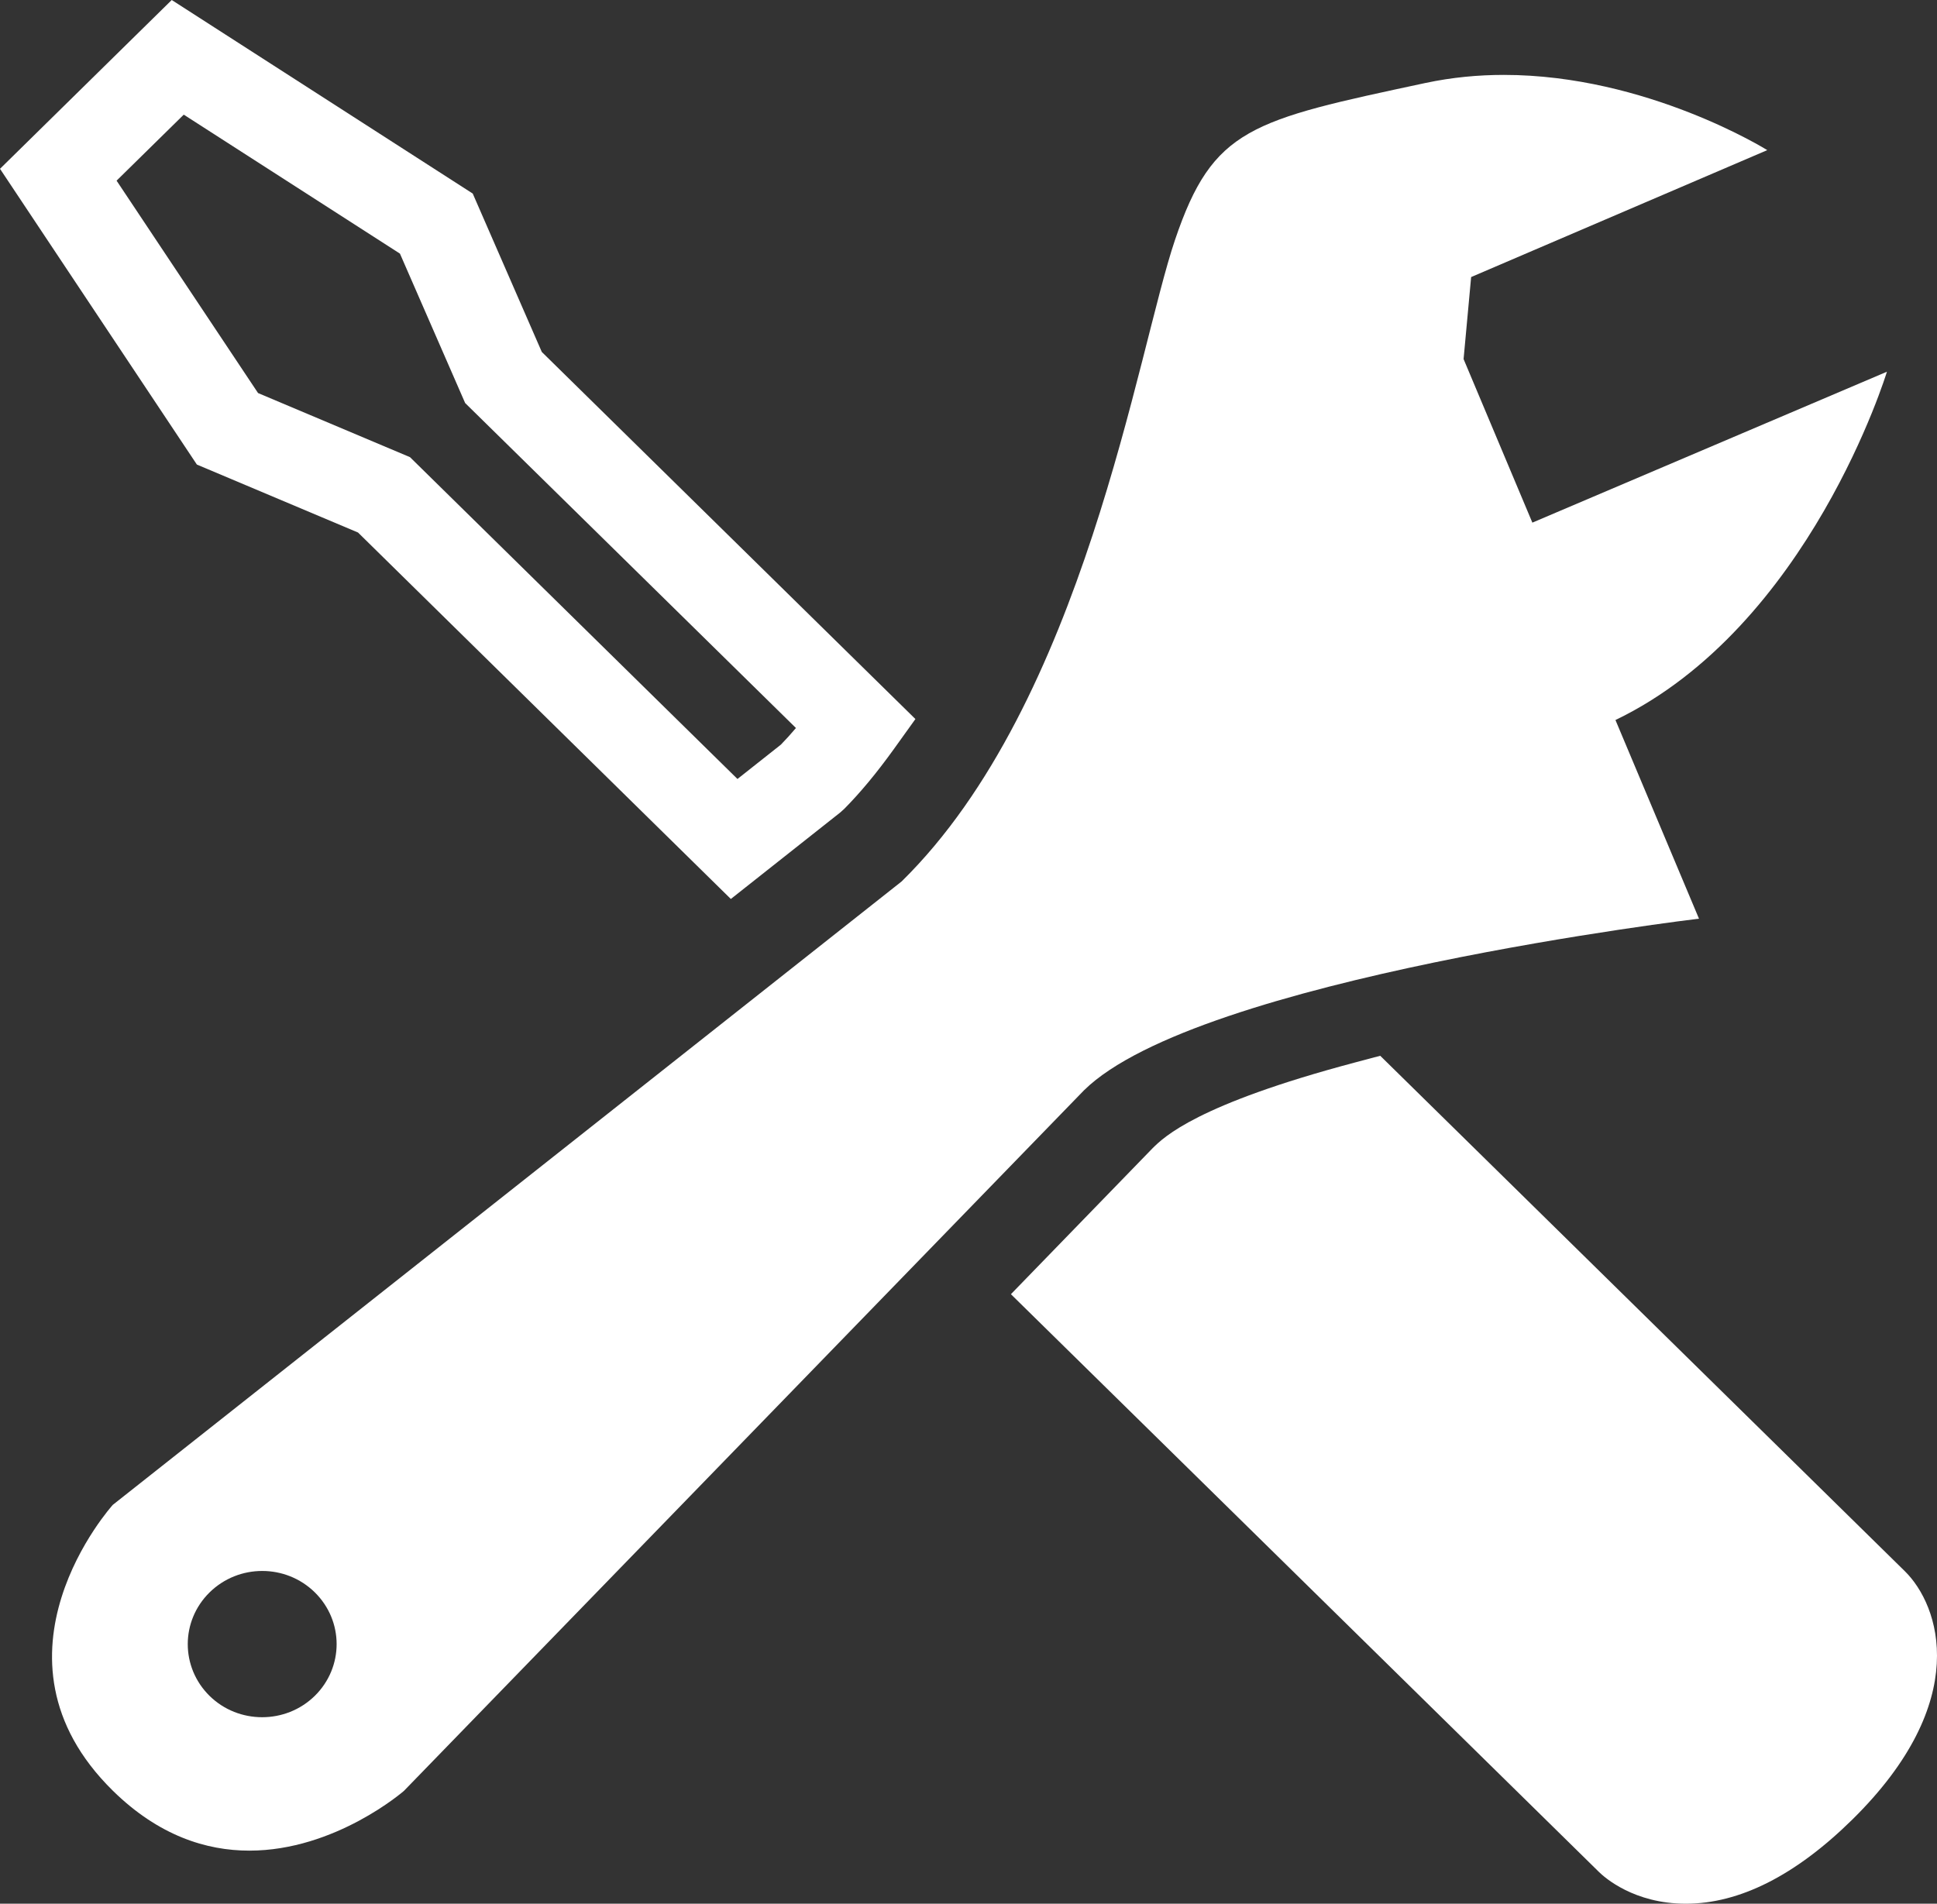 <?xml version="1.0" encoding="iso-8859-1"?>
<!-- Generator: Adobe Illustrator 21.1.0, SVG Export Plug-In . SVG Version: 6.00 Build 0)  -->
<svg version="1.1" id="Layer_1" xmlns="http://www.w3.org/2000/svg" xmlns:xlink="http://www.w3.org/1999/xlink" x="0px" y="0px"
	 viewBox="0 0 59 58" style="enable-background:new 0 0 59 58;" xml:space="preserve">
<rect x="0" y="0" width="59" height="58" fill="#333333" stroke="none"/>
<g>
	<path style="fill:#FFFFFF;" d="M58.022,47.871L42.041,32.166l-0.775,0.206c-4.807,1.278-5.81,2.266-6.16,2.612l-4.314,4.446
		l17.911,17.602C48.868,57.195,49.766,58,51.35,58h0.001c1.632,0,3.335-0.86,5.058-2.552C60.095,51.827,59.076,48.908,58.022,47.871
		z"/>
	<path style="fill:#FFFFFF;" d="M10.905,16.224l11.356,11.165l3.328-2.632l0.123-0.11c0.492-0.496,0.982-1.087,1.498-1.802
		l0.673-0.938L16.503,10.723l-2.104-4.826L5.231,0L0,5.143l5.997,9.011L10.905,16.224z M5.597,3.493l6.585,4.234l1.986,4.552
		l10.076,9.901c-0.155,0.184-0.308,0.352-0.459,0.507l-1.322,1.046l-9.975-9.805L7.86,11.975L3.551,5.504L5.597,3.493z"/>
	<path style="fill:#FFFFFF;" d="M51.75,27.989l-2.544-6.052c5.913-2.848,8.269-10.612,8.269-10.612l-10.8,4.598l-2.095-4.983
		l0.23-2.499l9.02-3.867c0,0-3.664-2.292-8.024-2.292c-0.778,0-1.577,0.074-2.383,0.245c-5.319,1.138-6.476,1.364-7.631,4.776
		c-1.155,3.408-2.774,14.093-8.328,19.551L3.436,45.848c0,0-4.168,4.611,0.004,8.712c1.393,1.367,2.841,1.823,4.155,1.823
		c2.625,0,4.708-1.82,4.708-1.82l20.716-21.346C36.488,29.806,51.75,27.989,51.75,27.989z M9.589,51.667
		c-0.443,0.434-1.021,0.651-1.604,0.651c-0.58,0-1.161-0.216-1.603-0.651c-0.884-0.872-0.884-2.28,0.001-3.151
		c0.444-0.436,1.022-0.654,1.605-0.654c0.579,0,1.158,0.217,1.601,0.652C10.475,49.387,10.475,50.794,9.589,51.667z"/>
</g>
</svg>
